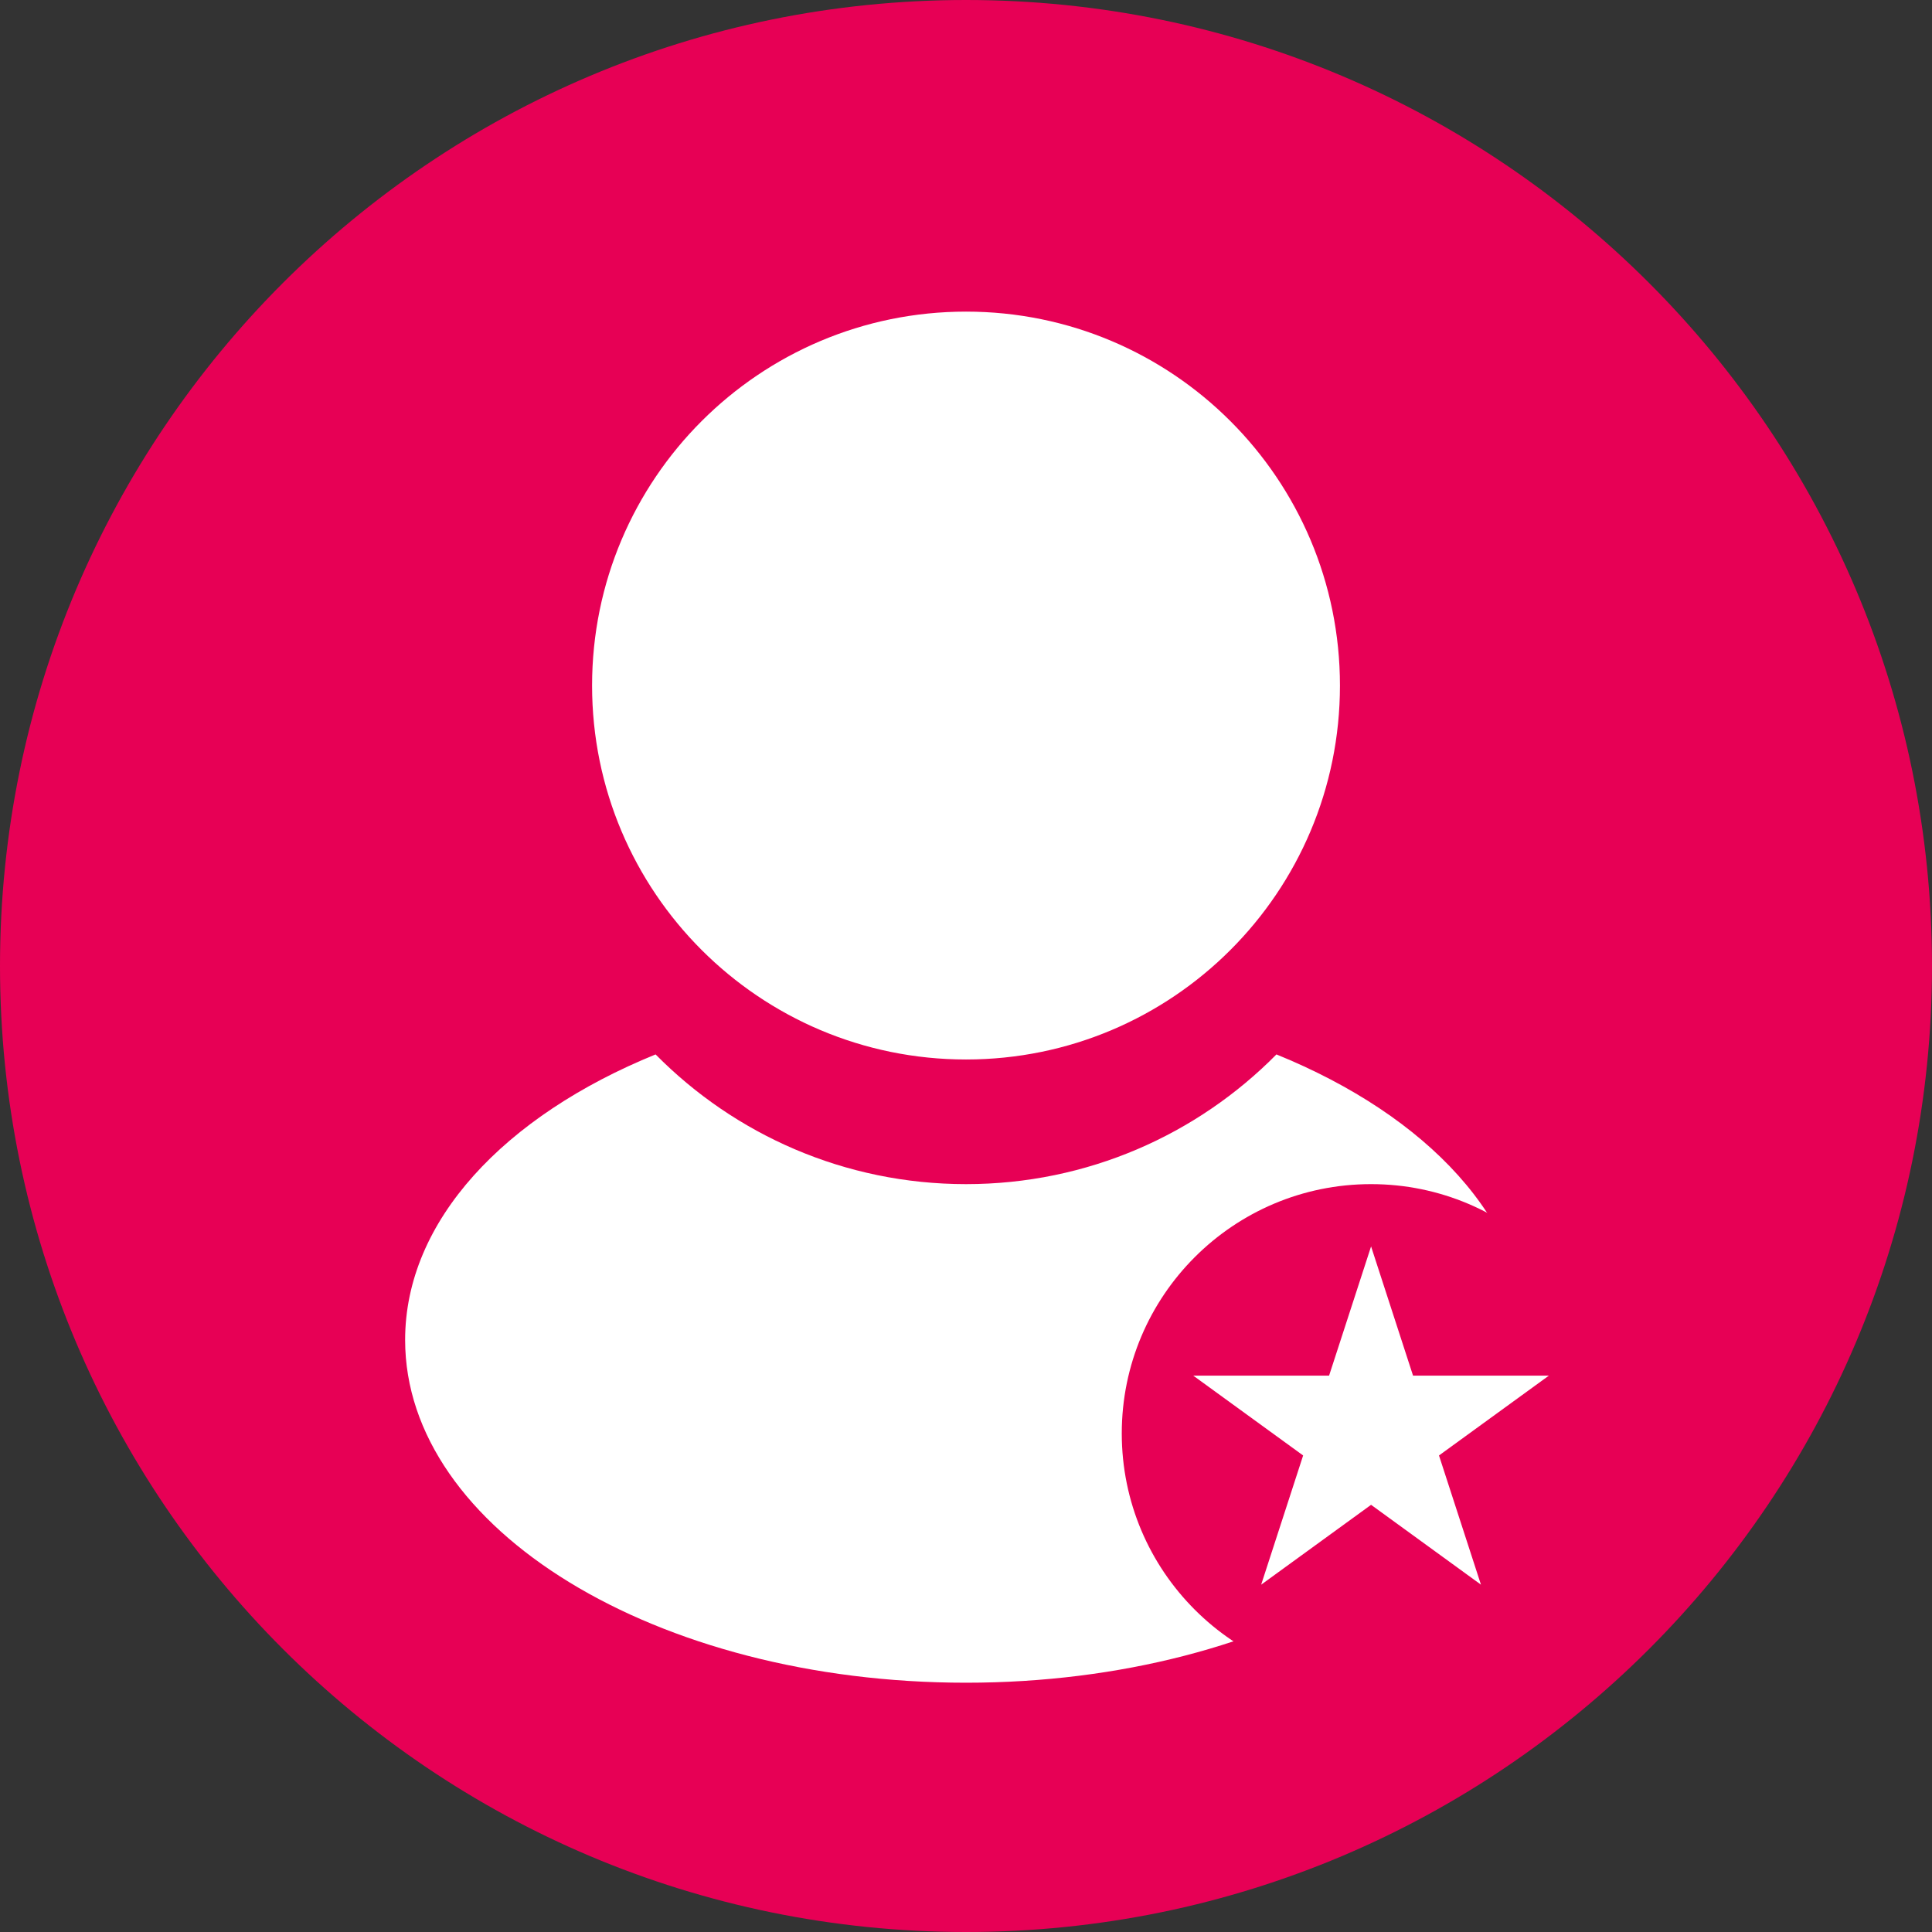 <svg width="72" height="72" viewBox="0 0 72 72" fill="none" xmlns="http://www.w3.org/2000/svg">
<rect x="0" y="0" width="72" height="72" fill="#333333" stroke="none"/>
<path d="M72 36C72 55.882 55.882 72 36 72C16.118 72 0 55.882 0 36C0 16.118 16.118 0 36 0C55.882 0 72 16.118 72 36Z" fill="#E70055"/>
<path fill-rule="evenodd" clip-rule="evenodd" d="M36.001 39.484C43.697 39.484 49.936 33.245 49.936 25.549C49.936 17.852 43.697 11.613 36.001 11.613C28.305 11.613 22.065 17.852 22.065 25.549C22.065 33.245 28.305 39.484 36.001 39.484ZM15.098 49.936C15.098 45.495 18.805 41.584 24.432 39.295C27.38 42.28 31.474 44.129 36.001 44.129C40.527 44.129 44.622 42.28 47.569 39.295C53.196 41.584 56.904 45.495 56.904 49.936C56.904 56.991 47.545 62.71 36.001 62.71C24.456 62.71 15.098 56.991 15.098 49.936Z" fill="white"/>
<path d="M60.385 53.419C60.385 58.55 56.226 62.71 51.095 62.71C45.964 62.71 41.805 58.55 41.805 53.419C41.805 48.288 45.964 44.129 51.095 44.129C56.226 44.129 60.385 48.288 60.385 53.419Z" fill="#E70055"/>
<path d="M51.096 46.451L52.66 51.266H57.722L53.627 54.241L55.191 59.056L51.096 56.08L47 59.056L48.564 54.241L44.469 51.266H49.531L51.096 46.451Z" fill="white"/>
</svg>
